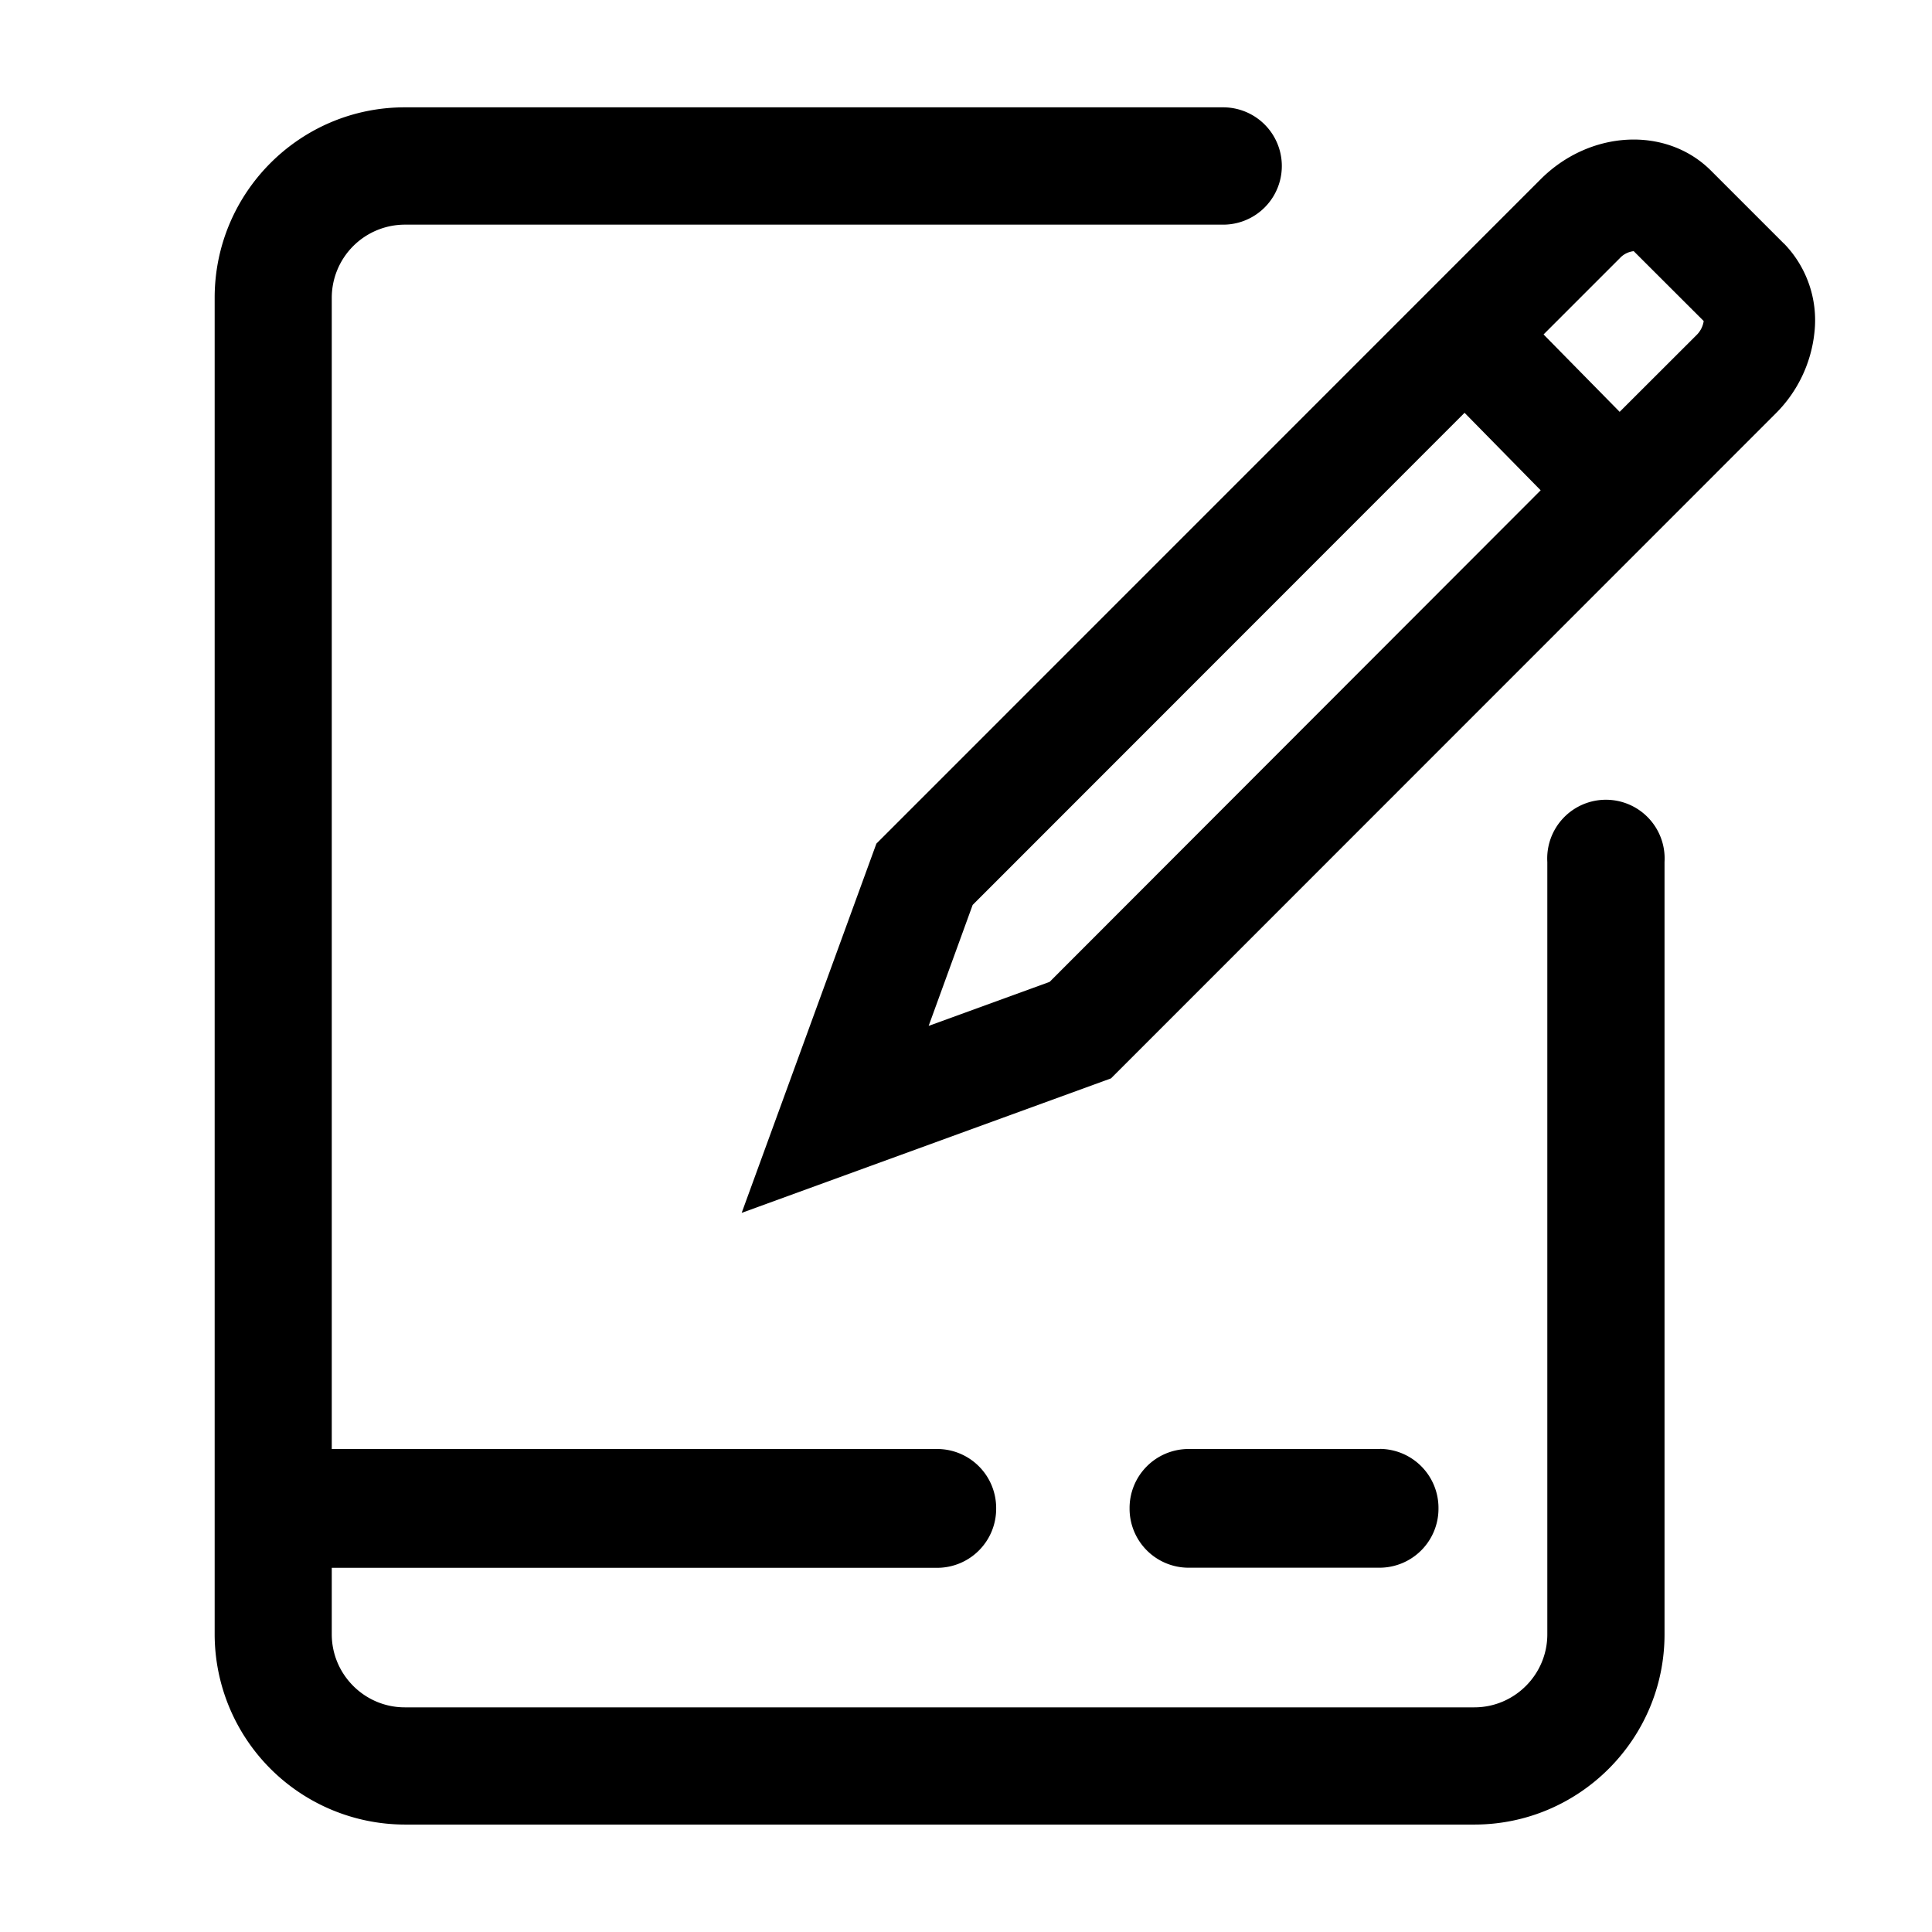 <svg t="1720025830602" class="icon" viewBox="0 0 1024 1024" version="1.1" xmlns="http://www.w3.org/2000/svg" p-id="2974" width="200" height="200"><path d="M731.364 768H629.76a31.289 31.289 0 0 0-31.061 31.46 31.289 31.289 0 0 0 31.061 31.46h101.604a31.289 31.289 0 0 0 31.061-31.46 31.289 31.289 0 0 0-31.061-31.516z m-555.52 62.919v35.271c0 21.333 17.408 38.741 38.684 38.741h566.898c21.333 0 38.684-17.408 38.684-38.684V456.875a31.118 31.118 0 1 1 62.123 0v409.372c0 55.524-45.227 100.807-100.807 100.807H214.585A100.978 100.978 0 0 1 113.778 866.19V157.81C113.778 102.116 158.948 56.889 214.528 56.889h433.778a31.061 31.061 0 0 1 0 62.18H214.528a38.798 38.798 0 0 0-38.684 38.684V768h321.081a31.289 31.289 0 0 1 31.061 31.516 31.289 31.289 0 0 1-31.061 31.46H175.844zM945.55 129.138v-0.057c12.117 12.459 18.034 29.696 16.156 46.933a70.94 70.94 0 0 1-20.821 43.406l-352.028 352.142L393.102 642.844l71.396-195.698 352.028-352.085c26.169-26.226 66.674-28.274 90.34-4.608l38.628 38.628zM556.316 520.42l260.267-260.551-40.334-41.074-260.722 260.836-23.324 64.114 64.114-23.324z m342.812-342.756a13.084 13.084 0 0 0 3.868-7.509l-37.092-37.035a11.776 11.776 0 0 0-7.452 3.812l-40.334 40.334 40.334 41.017 40.676-40.619z" p-id="2975"></path></svg>
